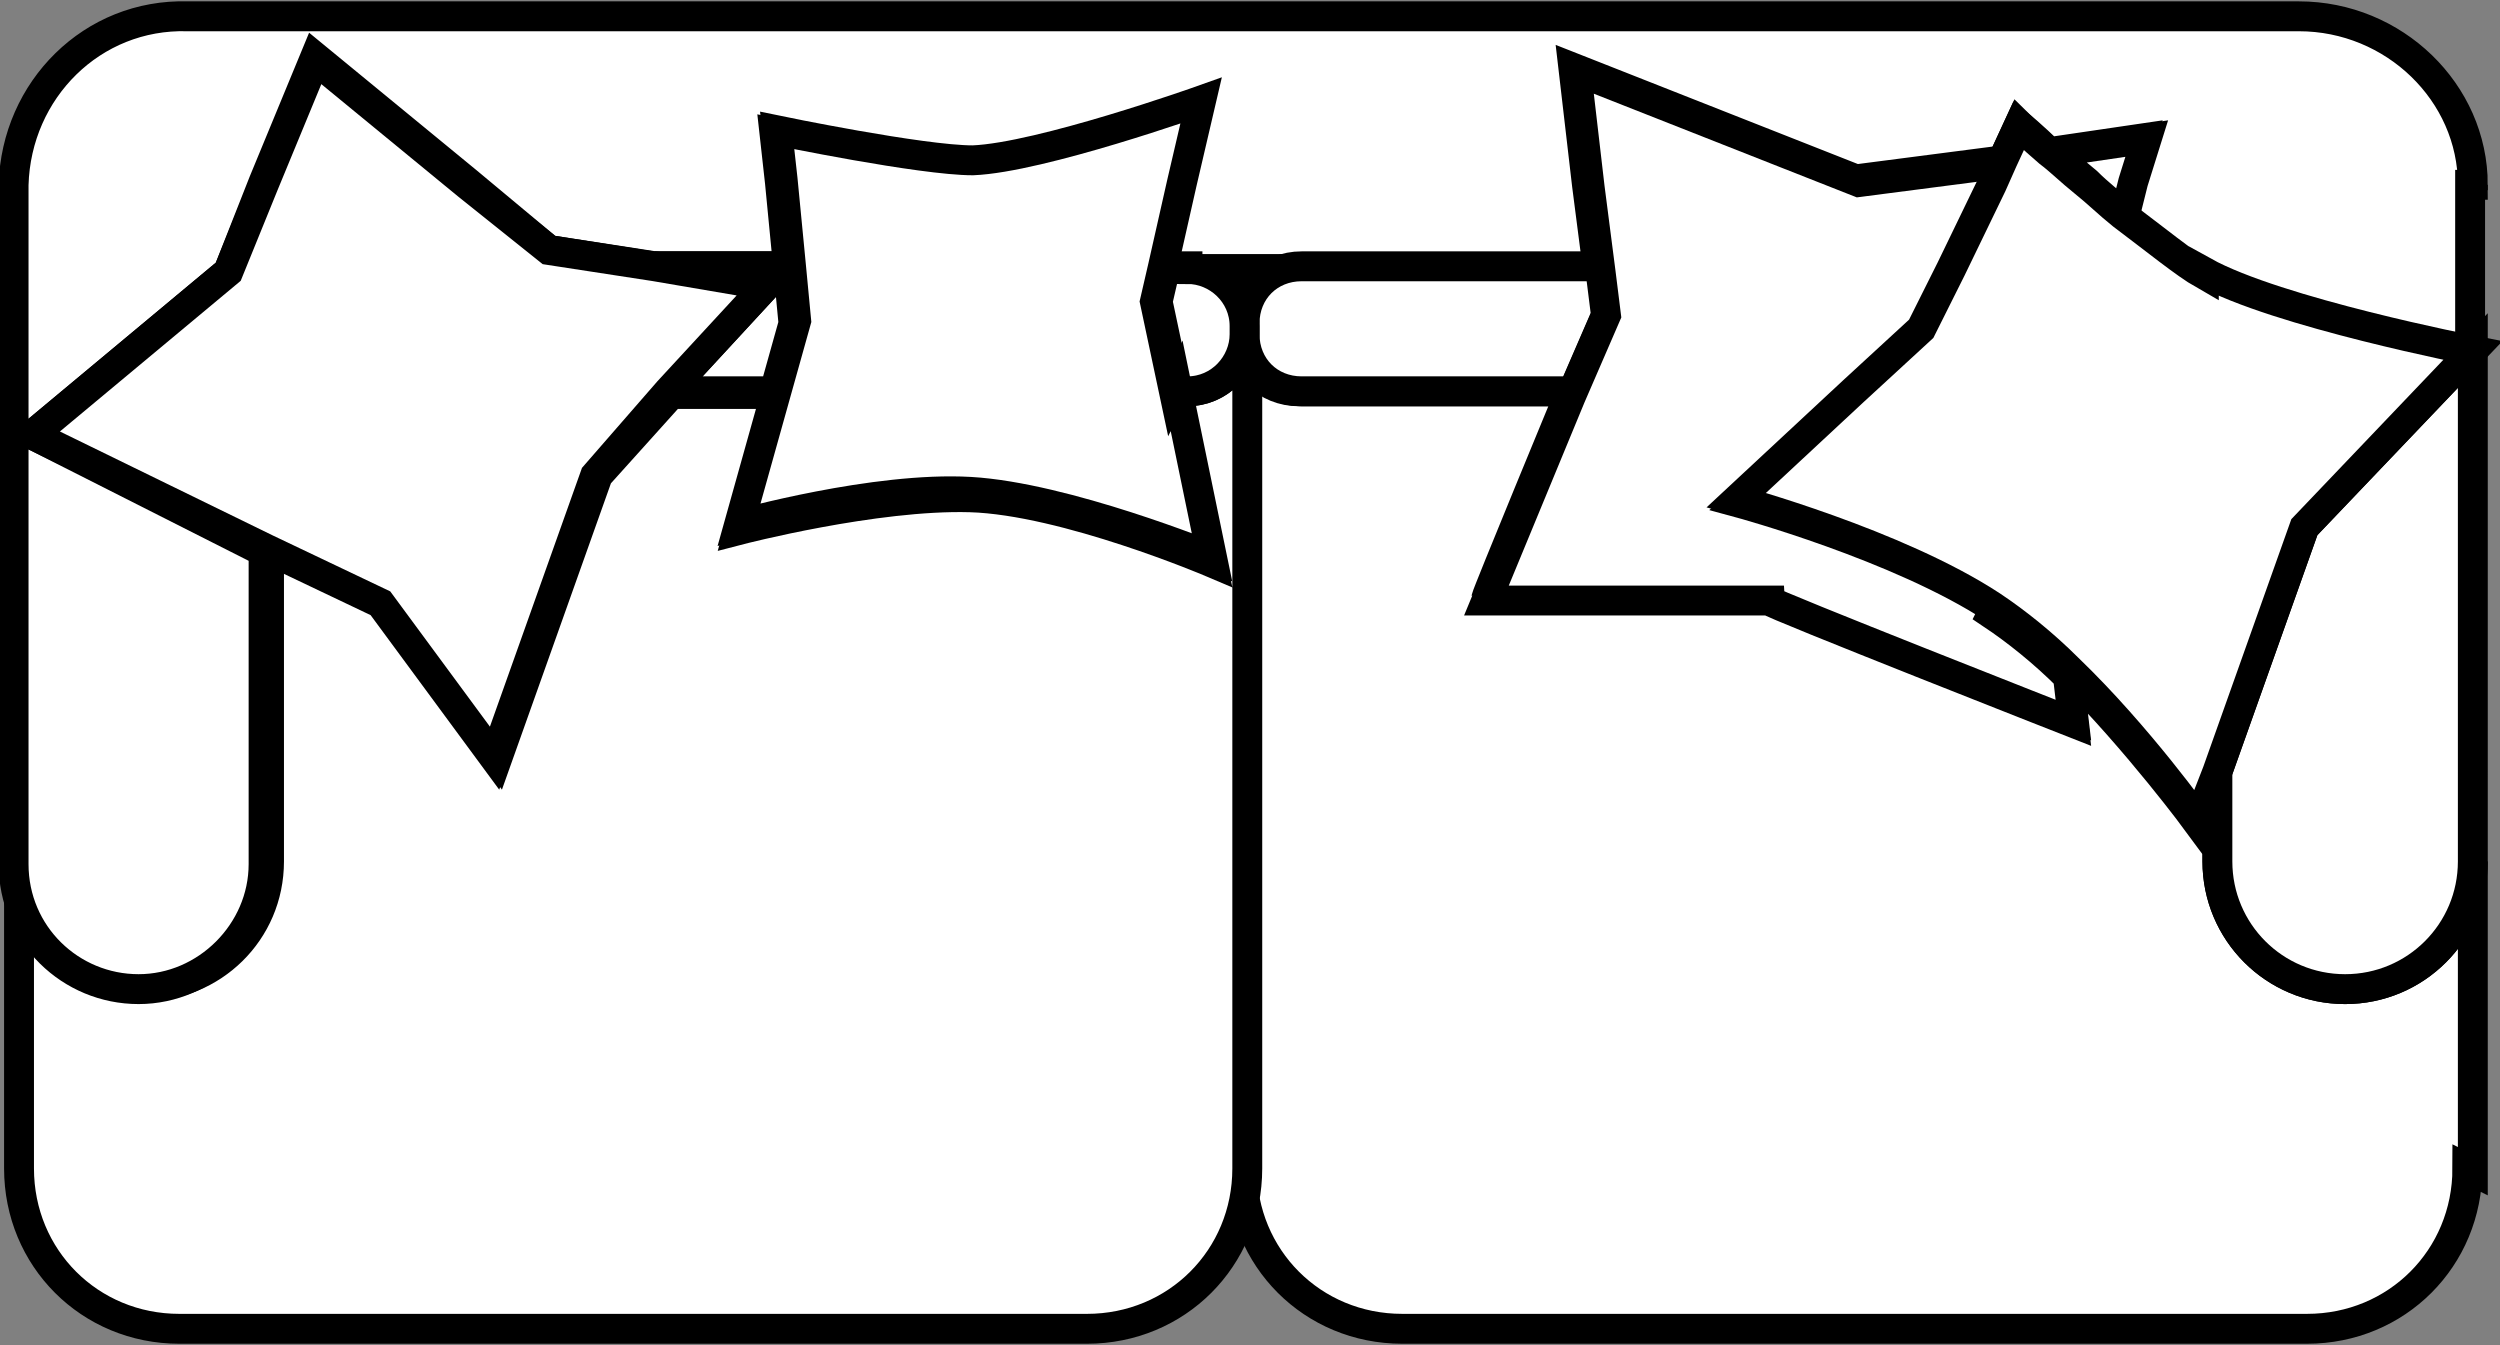 <?xml version="1.0" encoding="UTF-8"?>
<svg xmlns="http://www.w3.org/2000/svg" version="1.1" viewBox="0 0 92 49.5">
  <rect x="0" y="0" width="92" height="49.5" fill="#808080" stroke="none"/>
  <defs>
    <style>
      .cls-1 {
        fill: #fff;
        stroke: #000;
        stroke-miterlimit: 10;
        stroke-width: 1.1px;
      }
    </style>
  </defs>
  <!-- Generator: Adobe Illustrator 28.6.0, SVG Export Plug-In . SVG Version: 1.2.0 Build 709)  -->
  <g>
    <g id="Layer_1">
      <g>
        <path class="cls-1" d="M45.8,12c0-1.2.9-2.1,2.1-2.1h-2.1v2.1Z"/>
        <path class="cls-1" d="M91,6.8h0c0,0,0,.1,0,.2v-.2Z"/>
        <path class="cls-1" d="M91,43.1v-11.4c0,2.6-2.1,4.7-4.7,4.7h0c-2.6,0-4.7-2.1-4.7-4.7v-3.2l-.7,1.8s-2.2-3-4.8-5.6l.2,1.7-11.2-4.4h-10.4c0-.1,3.1-7.6,3.1-7.6h-10c-1.2,0-2.1-.9-2.1-2.1v30.7h0c0,3.3,2.6,5.9,5.9,5.9h33.3c3.3,0,5.9-2.6,5.9-5.9Z"/>
        <path class="cls-1" d="M.5,6.8v.2c0,0,0-.1,0-.2h0Z"/>
        <path class="cls-1" d="M43.7,9.8c1.2,0,2.1,1,2.1,2.1h0v-2.1h-2.1Z"/>
        <path class="cls-1" d="M45.8,12.3c0,1.2-1,2.1-2.1,2.1h-.4l1.3,6.3s-5.4-2.3-8.9-2.4-8.5,1.2-8.5,1.2l1.4-5h-3.9l-2.7,3-3.7,10.4-4.2-5.7-4.2-2v11.5c0,2.6-2.1,4.6-4.6,4.6h0c-2.6,0-4.6-2.1-4.6-4.6v11.3c0,3.3,2.6,5.9,5.9,5.9h33.4c3.3,0,5.9-2.6,5.9-5.9V12.3h0Z"/>
        <g>
          <path class="cls-1" d="M81.6,28.5v3.2c0,2.6,2.1,4.7,4.7,4.7h0c2.6,0,4.7-2.1,4.7-4.7V12.9l-6.2,6.5-3.2,9Z"/>
          <path class="cls-1" d="M91,6.8c0-3.4-2.9-6.2-6.4-6.2H6.9C3.4.5.6,3.3.5,6.8c0,0,0,.1,0,.2v24.8c0,2.6,2.1,4.6,4.6,4.6s4.6-2.1,4.6-4.6v-11.5L1.2,16l7.2-6,1.3-3.3,1.9-4.6,5.6,4.6,3,2.5,3.8.6h5l-.3-3.1-.2-1.8s5.3,1.1,7.2,1.1c2.5,0,8.4-2.2,8.4-2.2l-.7,3-.7,3.1h16.1l-.4-3.1-.5-4.3,10.4,4.1,5.4-.7.6-1.3s.5.4,1.1,1l3.4-.5-.5,1.6-.3,1.2c1.1.9,2.2,1.8,3,2.2,2.6,1.5,9.9,2.9,9.9,2.9v-6c0,0,0-.1,0-.2Z"/>
        </g>
        <path class="cls-1" d="M58.9,9.8h-11c-1.2,0-2.1.9-2.1,2.1h0v.4h0c0,1.2.9,2.1,2.1,2.1h10l1.3-3-.2-1.6Z"/>
        <path class="cls-1" d="M43.7,9.8h-.8l-.3,1.3.7,3.3h.4c1.2,0,2.1-1,2.1-2.1v-.3c0-1.2-1-2.1-2.1-2.1Z"/>
        <polygon class="cls-1" points="29 9.8 24.1 9.8 28.2 10.5 24.6 14.4 28.5 14.4 29.2 11.9 29 9.8"/>
        <path class="cls-1" d="M43.2,14.4l-.7-3.3.3-1.3.7-3.1.7-3s-5.9,2.1-8.4,2.2c-1.9,0-7.2-1.1-7.2-1.1l.2,1.8.3,3.1.2,2.1-.7,2.5-1.4,5s5-1.4,8.5-1.2,8.9,2.4,8.9,2.4l-1.3-6.3Z"/>
        <g>
          <path class="cls-1" d="M73.4,22.4c-3.5-2.3-9.4-3.9-9.4-3.9l4.3-4,2.5-2.3,1.1-2.2,1.5-3.1.4-.9-5.4.7-10.4-4.1.5,4.3.4,3.1.2,1.6-1.3,3-3.1,7.5h10.4c0,.1,11.2,4.5,11.2,4.5l-.2-1.7c-.9-.9-1.9-1.7-2.8-2.3Z"/>
          <path class="cls-1" d="M75.5,5.6c.4.3.8.7,1.3,1.1.4.4.9.8,1.4,1.2l.3-1.2.5-1.6-3.4.5Z"/>
        </g>
        <path class="cls-1" d="M81.1,10.1c-.7-.4-1.8-1.3-3-2.2-.5-.4-.9-.8-1.4-1.2-.5-.4-.9-.8-1.3-1.1-.7-.6-1.1-1-1.1-1l-.6,1.3-.4.9-1.5,3.1-1.1,2.2-2.5,2.3-4.3,4s5.9,1.6,9.4,3.9c.9.6,1.9,1.4,2.8,2.3,2.6,2.5,4.8,5.6,4.8,5.6l.7-1.8,3.2-9,6.2-6.5s-7.2-1.4-9.9-2.9Z"/>
        <polygon class="cls-1" points="24.1 9.8 20.2 9.2 17.2 6.8 11.6 2.2 9.7 6.8 8.4 10 1.2 16 9.8 20.2 14 22.2 18.2 27.9 21.9 17.5 24.6 14.4 28.2 10.5 24.1 9.8"/>
      </g>
    </g>
  </g>
</svg>